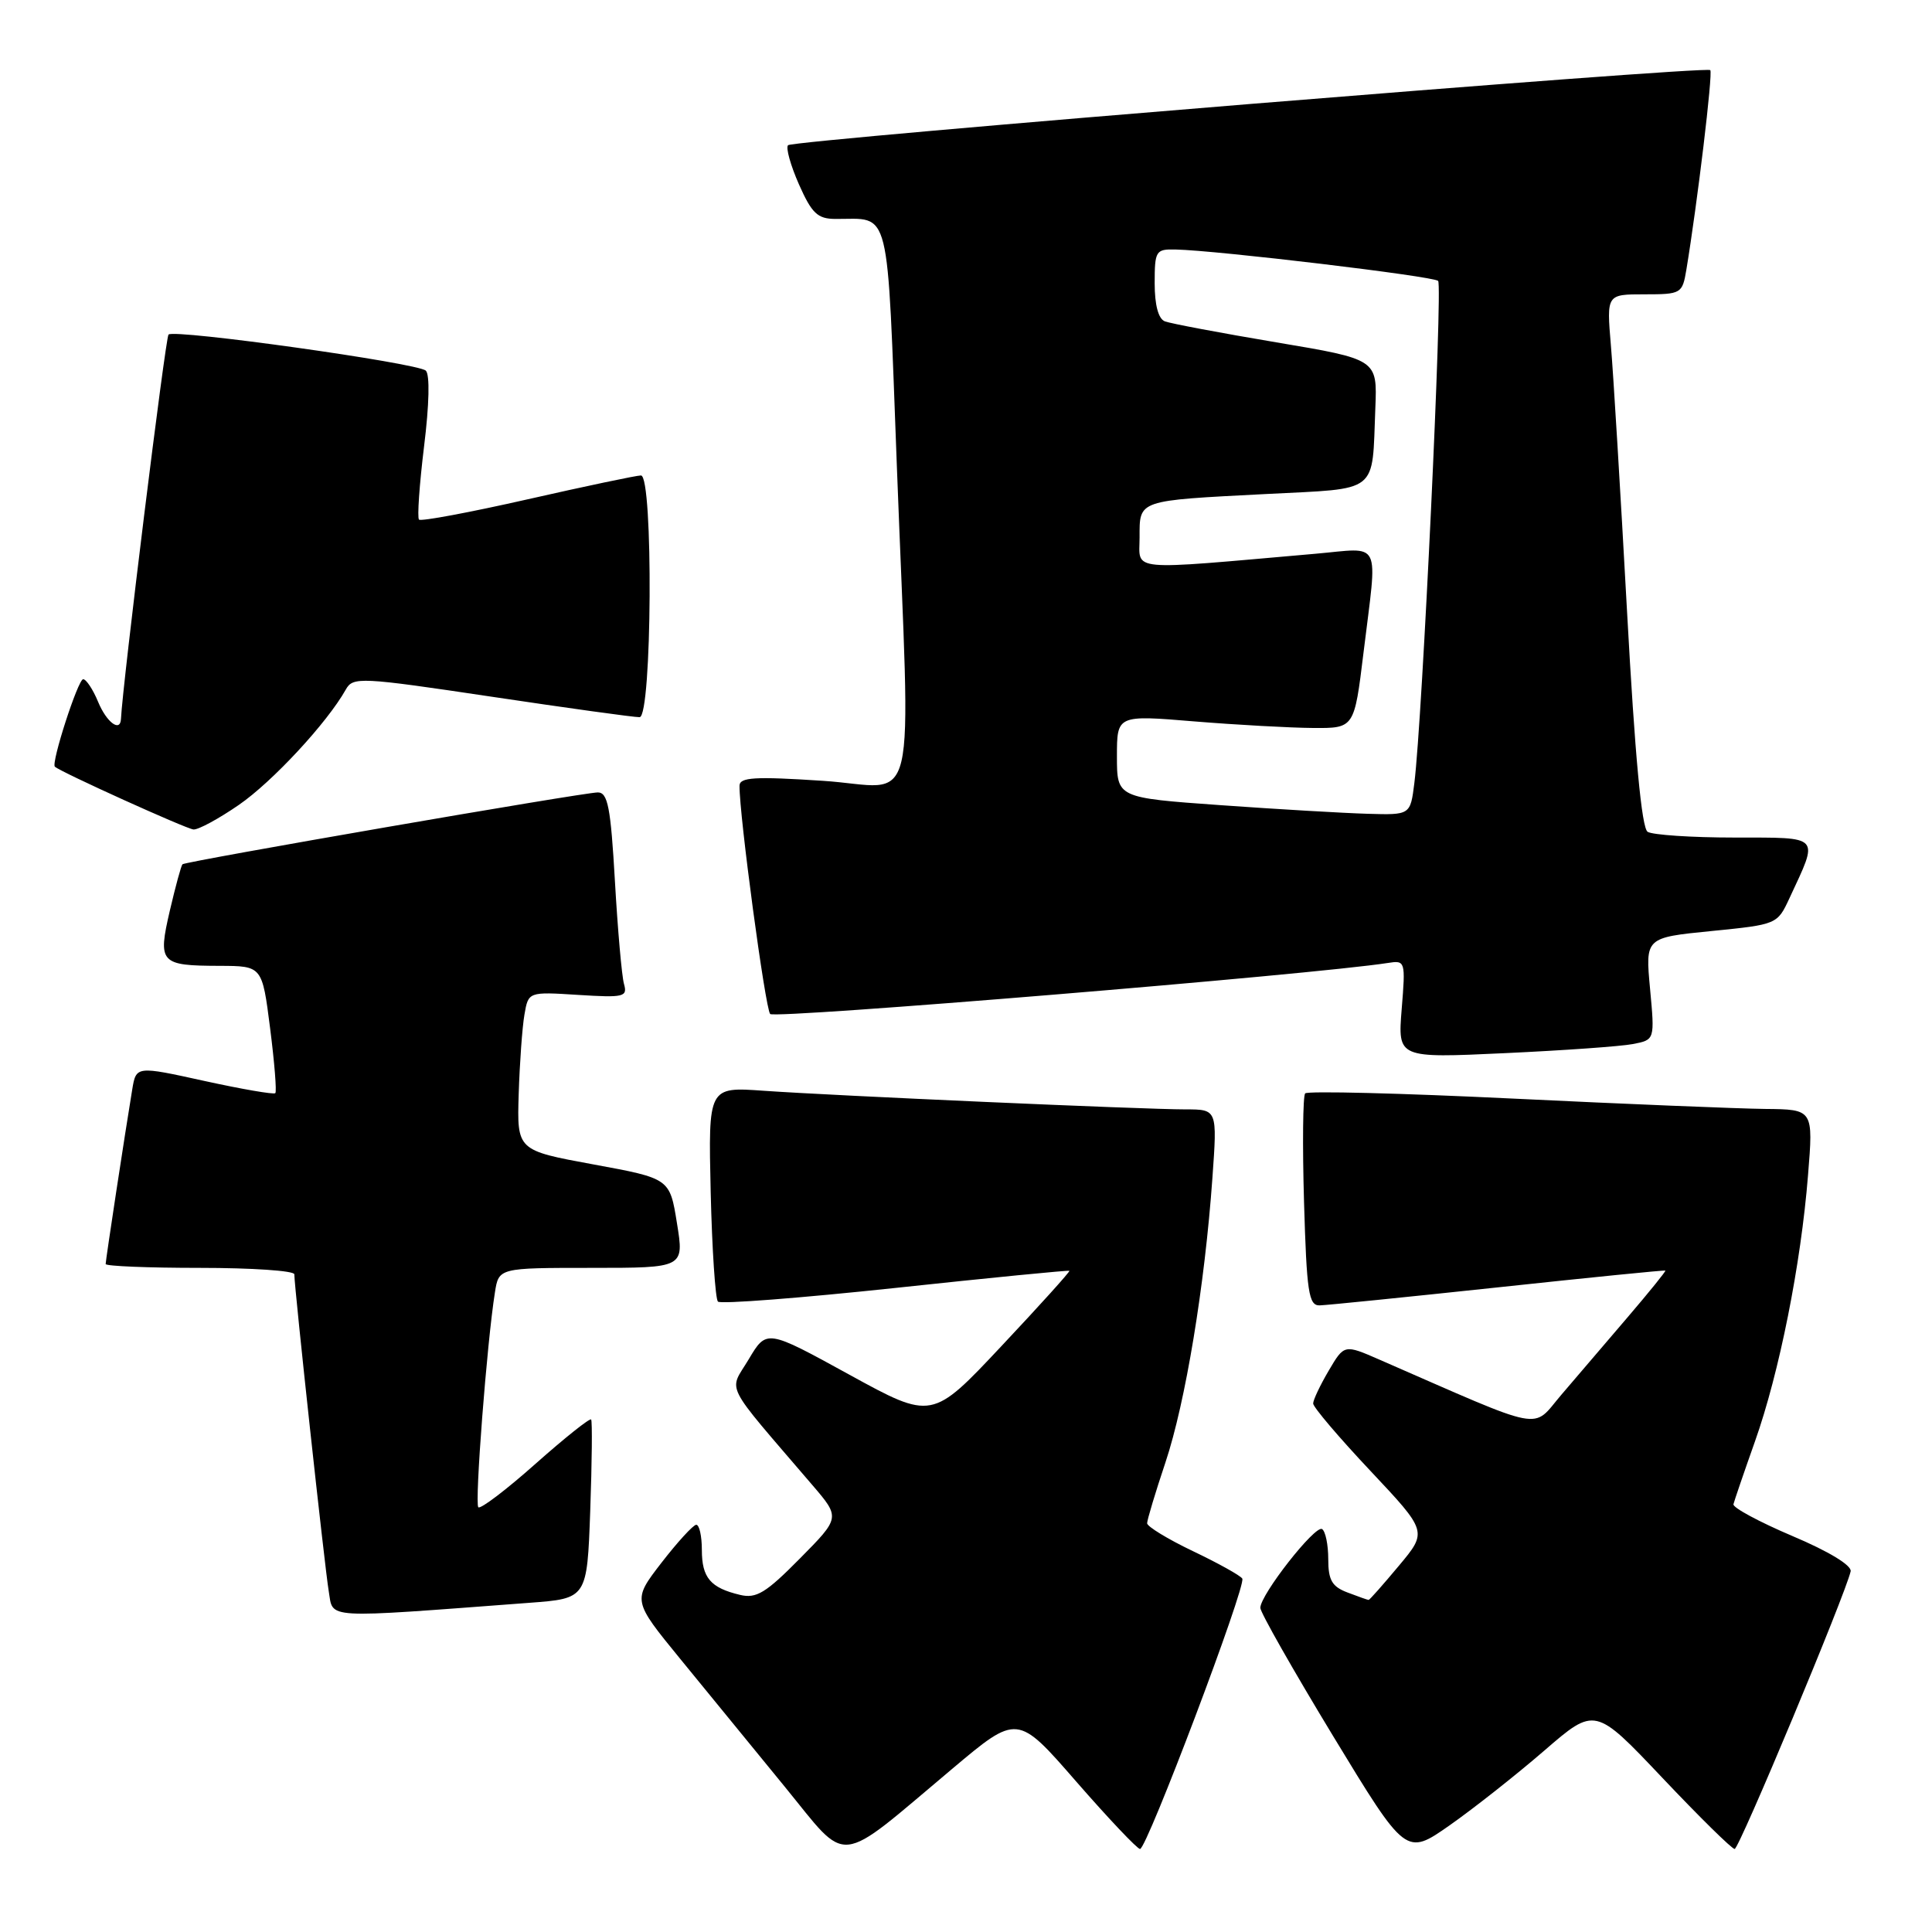 <?xml version="1.0" encoding="UTF-8" standalone="no"?>
<!DOCTYPE svg PUBLIC "-//W3C//DTD SVG 1.1//EN" "http://www.w3.org/Graphics/SVG/1.1/DTD/svg11.dtd" >
<svg xmlns="http://www.w3.org/2000/svg" xmlns:xlink="http://www.w3.org/1999/xlink" version="1.1" viewBox="0 0 256 256">
 <g >
 <path fill="currentColor"
d=" M 126.16 234.39 C 134.81 227.11 134.81 227.11 142.60 236.06 C 146.89 240.98 150.70 245.00 151.06 245.00 C 151.97 245.00 165.17 210.08 164.61 209.17 C 164.36 208.77 161.42 207.13 158.08 205.54 C 154.73 203.94 152.00 202.27 152.00 201.84 C 152.00 201.40 153.09 197.77 154.43 193.77 C 157.08 185.83 159.64 170.35 160.65 156.09 C 161.30 147.00 161.30 147.00 157.08 147.00 C 151.55 147.00 110.55 145.19 101.17 144.53 C 93.85 144.01 93.85 144.01 94.17 157.93 C 94.35 165.58 94.79 172.12 95.13 172.47 C 95.48 172.82 106.06 172.00 118.63 170.66 C 131.21 169.31 141.59 168.29 141.70 168.39 C 141.81 168.49 137.76 172.98 132.70 178.36 C 123.50 188.16 123.50 188.16 112.54 182.15 C 101.58 176.13 101.58 176.13 99.21 180.11 C 96.56 184.56 95.64 182.76 107.66 196.80 C 111.34 201.10 111.34 201.10 105.98 206.52 C 101.49 211.07 100.21 211.85 98.06 211.33 C 94.14 210.40 93.00 209.06 93.00 205.38 C 93.00 203.52 92.66 202.02 92.25 202.04 C 91.84 202.07 89.77 204.33 87.65 207.07 C 83.80 212.06 83.80 212.06 90.15 219.83 C 93.64 224.10 99.86 231.70 103.96 236.72 C 112.58 247.26 110.59 247.47 126.16 234.39 Z  M 204.62 231.97 C 211.35 226.15 211.35 226.15 220.27 235.57 C 225.18 240.76 229.49 245.00 229.85 245.00 C 230.45 244.99 244.57 211.18 245.22 208.21 C 245.39 207.43 242.31 205.56 237.50 203.53 C 233.10 201.66 229.59 199.77 229.69 199.32 C 229.80 198.87 231.08 195.12 232.54 191.00 C 235.77 181.89 238.63 167.54 239.57 155.75 C 240.28 147.00 240.28 147.00 233.89 146.94 C 230.37 146.90 215.35 146.29 200.50 145.57 C 185.65 144.85 173.25 144.54 172.94 144.88 C 172.64 145.22 172.57 151.69 172.79 159.25 C 173.14 171.22 173.41 173.00 174.85 172.97 C 175.76 172.95 186.40 171.87 198.50 170.58 C 210.60 169.28 220.58 168.28 220.67 168.36 C 220.76 168.44 218.51 171.22 215.67 174.54 C 212.83 177.86 208.87 182.48 206.89 184.81 C 202.89 189.48 205.15 189.92 182.81 180.17 C 178.12 178.12 178.12 178.12 176.06 181.62 C 174.93 183.54 174.00 185.50 174.00 185.97 C 174.00 186.45 177.41 190.46 181.58 194.89 C 189.15 202.94 189.15 202.94 185.36 207.47 C 183.28 209.96 181.48 212.00 181.35 212.00 C 181.23 212.00 179.98 211.56 178.57 211.02 C 176.49 210.24 176.00 209.38 176.00 206.58 C 176.00 204.68 175.63 202.89 175.18 202.61 C 174.26 202.04 167.00 211.31 167.00 213.05 C 167.00 213.65 171.34 221.29 176.64 230.03 C 186.29 245.92 186.29 245.92 192.09 241.86 C 195.28 239.62 200.92 235.17 204.62 231.97 Z  M 70.15 212.38 C 77.79 211.81 77.79 211.81 78.21 200.16 C 78.44 193.74 78.49 188.32 78.33 188.09 C 78.16 187.87 74.85 190.51 70.96 193.96 C 67.08 197.41 63.67 200.00 63.38 199.72 C 62.88 199.22 64.52 177.89 65.58 171.25 C 66.09 168.00 66.09 168.00 78.37 168.00 C 90.66 168.00 90.66 168.00 89.70 162.08 C 88.75 156.15 88.75 156.15 78.62 154.29 C 68.50 152.43 68.50 152.43 68.73 144.96 C 68.86 140.86 69.20 136.13 69.49 134.45 C 70.01 131.41 70.01 131.41 76.61 131.83 C 82.69 132.21 83.17 132.10 82.68 130.37 C 82.39 129.34 81.85 123.21 81.48 116.75 C 80.92 106.96 80.54 105.00 79.21 105.00 C 77.33 105.00 24.65 114.12 24.18 114.52 C 24.01 114.68 23.26 117.43 22.51 120.64 C 20.89 127.62 21.20 127.96 29.12 127.98 C 34.74 128.00 34.74 128.00 35.79 136.24 C 36.37 140.78 36.68 144.65 36.48 144.85 C 36.28 145.05 32.05 144.32 27.08 143.23 C 18.04 141.24 18.04 141.24 17.52 144.37 C 16.58 150.04 14.00 166.97 14.00 167.49 C 14.00 167.77 19.62 168.00 26.50 168.00 C 33.38 168.00 39.00 168.38 39.00 168.85 C 39.00 170.61 43.02 207.64 43.56 210.85 C 44.19 214.56 42.46 214.46 70.15 212.38 Z  M 216.38 138.34 C 219.27 137.78 219.27 137.78 218.64 131.01 C 218.01 124.24 218.01 124.24 226.75 123.37 C 235.47 122.50 235.50 122.49 237.12 119.00 C 241.03 110.58 241.41 111.00 229.82 110.98 C 224.14 110.98 218.97 110.63 218.32 110.22 C 217.53 109.72 216.64 100.19 215.59 80.99 C 214.73 65.32 213.77 49.46 213.45 45.75 C 212.88 39.00 212.88 39.00 217.89 39.00 C 222.77 39.00 222.92 38.91 223.45 35.75 C 224.90 27.00 226.99 9.65 226.62 9.29 C 226.03 8.70 105.12 18.55 104.42 19.24 C 104.10 19.57 104.75 21.90 105.86 24.42 C 107.57 28.28 108.33 29.00 110.69 29.01 C 118.11 29.05 117.50 26.60 118.84 61.82 C 120.65 109.62 121.91 104.29 109.00 103.46 C 99.98 102.87 98.00 102.99 97.99 104.12 C 97.95 107.96 101.40 133.62 102.05 134.36 C 102.65 135.03 174.07 129.13 183.88 127.60 C 186.22 127.23 186.25 127.33 185.73 133.72 C 185.21 140.21 185.21 140.21 199.36 139.55 C 207.14 139.19 214.80 138.65 216.38 138.34 Z  M 31.64 106.66 C 36.08 103.61 43.36 95.76 45.82 91.37 C 46.77 89.67 47.70 89.71 65.16 92.32 C 75.25 93.83 84.06 95.05 84.75 95.03 C 86.40 94.99 86.58 63.00 84.93 63.00 C 84.34 63.00 77.59 64.42 69.92 66.16 C 62.25 67.90 55.77 69.11 55.52 68.85 C 55.27 68.60 55.57 64.24 56.19 59.16 C 56.88 53.59 56.97 49.61 56.42 49.11 C 55.28 48.09 23.08 43.58 22.33 44.33 C 21.92 44.74 16.23 90.80 16.03 95.25 C 15.95 97.08 14.13 95.73 13.00 93.00 C 12.32 91.35 11.42 90.00 11.02 90.00 C 10.34 90.00 6.75 101.10 7.27 101.59 C 7.99 102.28 24.69 109.84 25.64 109.91 C 26.27 109.96 28.97 108.50 31.64 106.66 Z  M 161.75 106.69 C 148.00 105.71 148.00 105.71 148.00 100.23 C 148.00 94.74 148.00 94.74 158.25 95.59 C 163.89 96.05 170.96 96.44 173.98 96.46 C 179.45 96.50 179.45 96.50 180.67 86.50 C 182.54 71.17 183.24 72.60 174.25 73.38 C 149.09 75.58 151.00 75.76 151.00 71.22 C 151.00 66.21 150.63 66.34 167.76 65.46 C 182.90 64.68 181.78 65.56 182.24 54.06 C 182.50 47.61 182.50 47.61 169.10 45.36 C 161.73 44.12 155.10 42.87 154.35 42.58 C 153.49 42.25 153.00 40.42 153.00 37.53 C 153.00 33.24 153.15 33.00 155.75 33.06 C 161.32 33.18 189.93 36.60 190.56 37.22 C 191.18 37.85 188.47 95.30 187.41 103.75 C 186.88 108.00 186.88 108.00 181.19 107.83 C 178.06 107.74 169.31 107.23 161.75 106.69 Z "/>
</g>
</svg>
